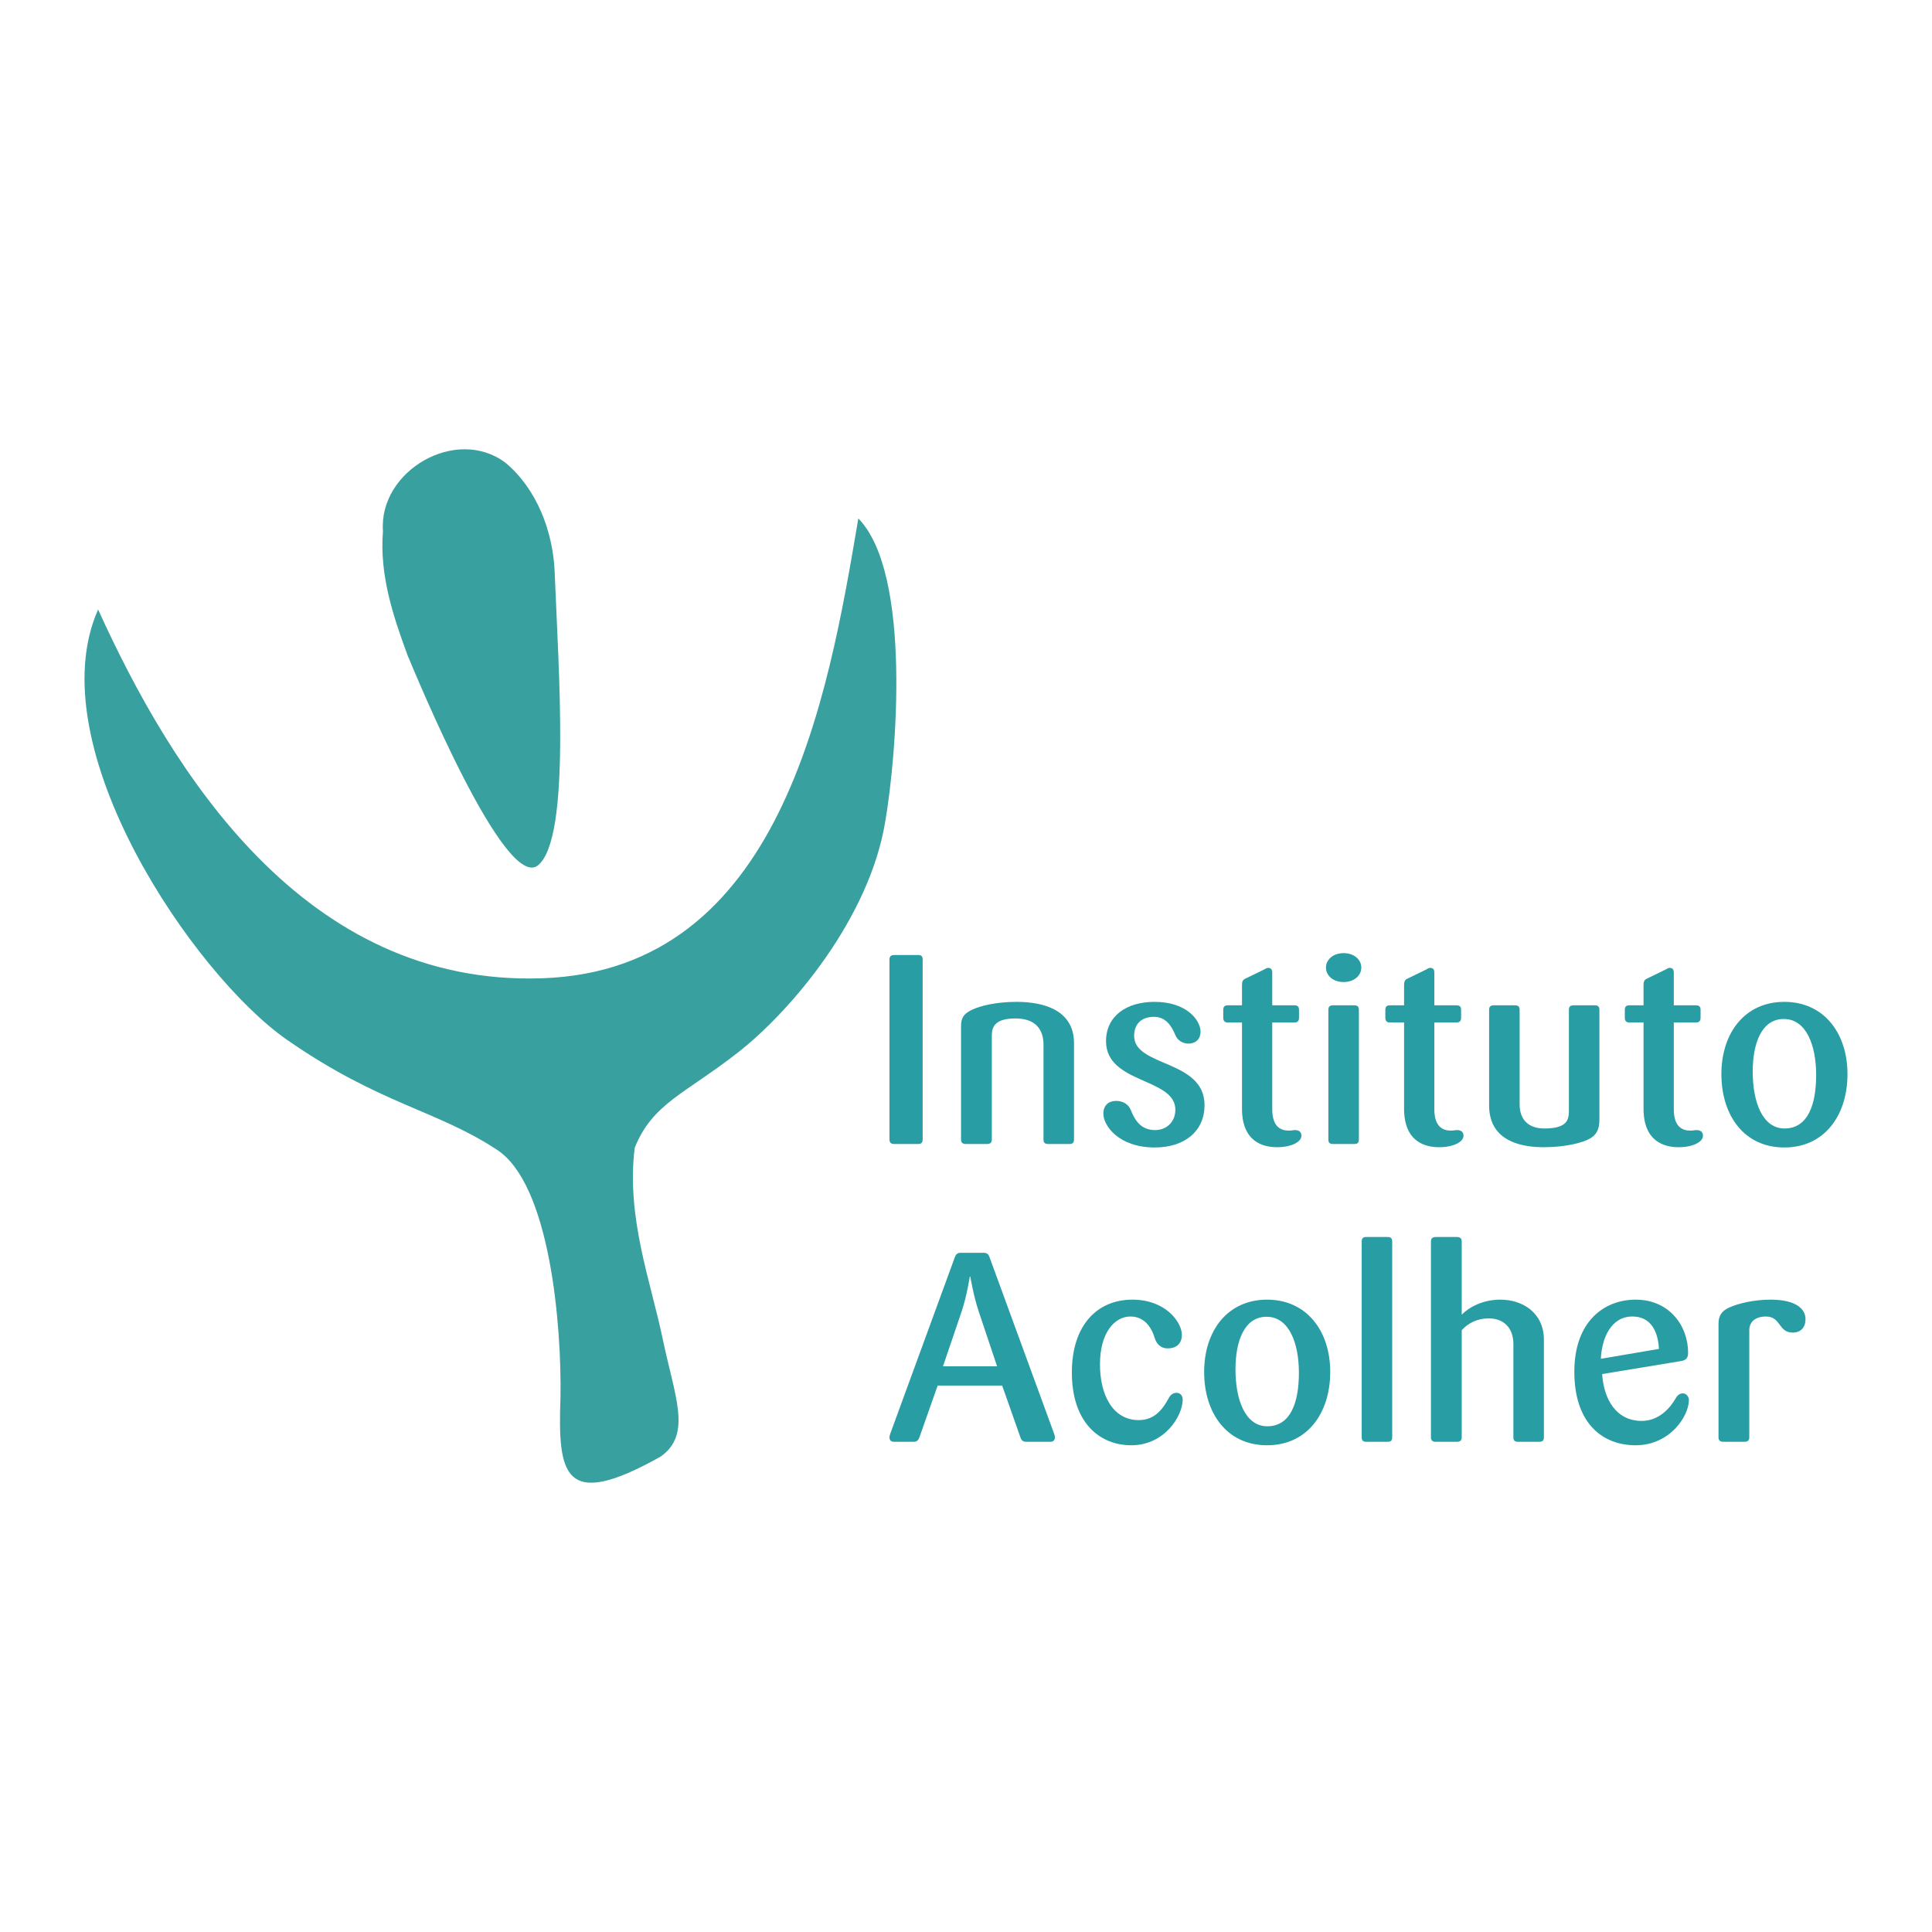 <?xml version="1.0" encoding="UTF-8"?>
<svg xmlns="http://www.w3.org/2000/svg" xmlns:xlink="http://www.w3.org/1999/xlink" width="1024px" height="1024px" viewBox="0 0 1024 1024" version="1.1">
<g id="surface1">
<path style=" stroke:none;fill-rule:nonzero;fill:rgb(21.961%,62.745%,61.961%);fill-opacity:1;" d="M 297.07 740.551 C 297.711 702.957 291.656 627.254 263.09 609.199 C 231.242 588.309 201.234 585.25 152.098 551.105 C 102.961 516.961 19.832 395.586 52 323.043 C 90.883 408.703 161.004 522.91 287.457 518.504 C 413.914 514.102 438.75 370.789 454.93 274.773 C 483.469 303.941 475.121 401.434 469.168 435.613 C 460.738 486.801 419.297 535.777 391.211 557.773 C 363.125 579.773 345.863 584.773 336.41 608.359 C 331.844 645.277 344.957 679.34 351.254 709.688 C 357.555 740.031 367.023 760.34 350.039 772.082 C 298.586 800.953 295.605 781.645 297.07 740.551 Z M 216.078 347.477 C 208.234 326.246 201.098 304.539 202.977 281.57 C 200.625 249.555 241.77 225.559 267.934 245.281 C 284.605 259.215 293.09 281.777 293.977 303.004 C 296.004 354.934 302.648 443.848 285.27 458.539 C 267.887 473.234 220.5 357.922 216.078 347.477 Z M 216.078 347.477 "/>
<path style=" stroke:none;fill-rule:nonzero;fill:rgb(16.078%,61.569%,64.314%);fill-opacity:1;" d="M 489.031 603.934 L 489.031 508.586 C 489.031 506.883 488.32 506.172 486.617 506.172 L 473.988 506.172 C 472.289 506.172 471.438 506.883 471.438 508.586 L 471.438 603.934 C 471.438 605.637 472.289 606.344 473.988 606.344 L 486.617 606.344 C 488.32 606.344 489.031 605.637 489.031 603.934 Z M 489.031 603.934 "/>
<path style=" stroke:none;fill-rule:nonzero;fill:rgb(16.078%,61.569%,64.314%);fill-opacity:1;" d="M 569.246 603.934 L 569.246 552.852 C 569.246 535.828 553.922 531.004 538.883 531.004 C 528.383 531.004 519.727 532.988 515.043 535.258 C 510.789 537.387 509.367 539.375 509.367 544.055 L 509.367 603.934 C 509.367 605.637 510.219 606.344 511.922 606.344 L 523.133 606.344 C 524.836 606.344 525.688 605.637 525.688 603.934 L 525.688 549.164 C 525.688 544.625 526.82 539.801 538.312 539.801 C 549.664 539.801 553.07 546.609 553.07 553.562 L 553.07 603.934 C 553.07 605.637 553.777 606.344 555.48 606.344 L 566.832 606.344 C 568.535 606.344 569.246 605.637 569.246 603.934 Z M 569.246 603.934 "/>
<path style=" stroke:none;fill-rule:nonzero;fill:rgb(16.078%,61.569%,64.314%);fill-opacity:1;" d="M 638.434 585.77 C 638.434 561.508 601.117 565.621 601.117 549.023 C 601.117 542.777 604.949 538.949 611.617 538.949 C 618.004 538.949 620.984 543.914 622.828 548.312 C 623.961 551.293 626.66 553.137 629.922 553.137 C 633.469 553.137 636.305 551.008 636.305 546.75 C 636.305 541.078 629.355 531.004 611.902 531.004 C 596.863 531.004 586.219 538.664 586.219 551.859 C 586.219 574.562 622.969 571.156 622.969 588.184 C 622.969 594.852 618.004 598.965 612.328 598.965 C 604.664 598.965 601.543 593.859 599.273 588.184 C 598.141 585.344 595.16 583.5 591.613 583.5 C 587.641 583.5 584.801 585.77 584.801 590.312 C 584.801 596.555 592.891 608.188 612.043 608.188 C 628.219 608.188 638.434 599.25 638.434 585.77 Z M 638.434 585.77 "/>
<path style=" stroke:none;fill-rule:nonzero;fill:rgb(16.078%,61.569%,64.314%);fill-opacity:1;" d="M 689.781 601.945 C 689.781 600.102 688.648 598.965 686.379 598.965 C 685.383 598.965 684.531 599.25 683.113 599.25 C 678.855 599.25 674.316 597.266 674.316 587.898 L 674.316 541.93 L 686.094 541.93 C 687.797 541.93 688.504 541.078 688.504 539.375 L 688.504 535.258 C 688.504 533.555 687.797 532.848 686.094 532.848 L 674.316 532.848 L 674.316 515.395 C 674.316 513.836 673.609 512.984 672.047 512.984 C 671.336 512.984 670.629 513.551 670.059 513.836 L 659.844 518.801 C 658.426 519.508 658.285 520.645 658.285 522.633 L 658.285 532.848 L 650.762 532.848 C 649.062 532.848 648.352 533.555 648.352 535.258 L 648.352 539.375 C 648.352 541.078 649.062 541.93 650.762 541.93 L 658.285 541.93 L 658.285 587.617 C 658.285 605.352 669.633 608.047 676.871 608.047 C 684.25 608.047 689.781 605.352 689.781 601.945 Z M 689.781 601.945 "/>
<path style=" stroke:none;fill-rule:nonzero;fill:rgb(16.078%,61.569%,64.314%);fill-opacity:1;" d="M 721.516 512.84 C 721.516 508.586 717.688 505.18 712.152 505.18 C 706.617 505.18 702.789 508.586 702.789 512.84 C 702.789 517.098 706.617 520.504 712.152 520.504 C 717.688 520.504 721.516 517.098 721.516 512.84 Z M 720.238 603.934 L 720.238 535.258 C 720.238 533.555 719.531 532.848 717.828 532.848 L 706.477 532.848 C 704.773 532.848 704.062 533.555 704.062 535.258 L 704.062 603.934 C 704.062 605.637 704.773 606.344 706.477 606.344 L 717.828 606.344 C 719.531 606.344 720.238 605.637 720.238 603.934 Z M 720.238 603.934 "/>
<path style=" stroke:none;fill-rule:nonzero;fill:rgb(16.078%,61.569%,64.314%);fill-opacity:1;" d="M 775.691 601.945 C 775.691 600.102 774.555 598.965 772.285 598.965 C 771.293 598.965 770.441 599.25 769.023 599.25 C 764.766 599.25 760.227 597.266 760.227 587.898 L 760.227 541.93 L 772 541.93 C 773.703 541.93 774.414 541.078 774.414 539.375 L 774.414 535.258 C 774.414 533.555 773.703 532.848 772 532.848 L 760.227 532.848 L 760.227 515.395 C 760.227 513.836 759.516 512.984 757.953 512.984 C 757.246 512.984 756.535 513.551 755.969 513.836 L 745.754 518.801 C 744.332 519.508 744.191 520.645 744.191 522.633 L 744.191 532.848 L 736.672 532.848 C 734.969 532.848 734.262 533.555 734.262 535.258 L 734.262 539.375 C 734.262 541.078 734.969 541.93 736.672 541.93 L 744.191 541.93 L 744.191 587.617 C 744.191 605.352 755.543 608.047 762.777 608.047 C 770.156 608.047 775.691 605.352 775.691 601.945 Z M 775.691 601.945 "/>
<path style=" stroke:none;fill-rule:nonzero;fill:rgb(16.078%,61.569%,64.314%);fill-opacity:1;" d="M 847.723 593.574 L 847.723 535.258 C 847.723 533.555 847.012 532.848 845.309 532.848 L 833.957 532.848 C 832.254 532.848 831.547 533.555 831.547 535.258 L 831.547 589.035 C 831.547 594.285 829.703 598.113 818.492 598.113 C 810.547 598.113 805.438 593.859 805.438 585.344 L 805.438 535.258 C 805.438 533.555 804.73 532.848 803.027 532.848 L 791.676 532.848 C 789.973 532.848 789.262 533.555 789.262 535.258 L 789.262 585.914 C 789.262 606.062 808.559 608.047 818.207 608.047 C 829.844 608.047 838.922 605.637 842.613 603.508 C 845.875 601.664 847.723 598.965 847.723 593.574 Z M 847.723 593.574 "/>
<path style=" stroke:none;fill-rule:nonzero;fill:rgb(16.078%,61.569%,64.314%);fill-opacity:1;" d="M 902.613 601.945 C 902.613 600.102 901.477 598.965 899.207 598.965 C 898.215 598.965 897.363 599.25 895.945 599.25 C 891.688 599.25 887.148 597.266 887.148 587.898 L 887.148 541.93 L 898.926 541.93 C 900.629 541.93 901.336 541.078 901.336 539.375 L 901.336 535.258 C 901.336 533.555 900.625 532.848 898.926 532.848 L 887.148 532.848 L 887.148 515.395 C 887.148 513.836 886.438 512.984 884.879 512.984 C 884.168 512.984 883.457 513.551 882.891 513.836 L 872.676 518.801 C 871.258 519.508 871.113 520.645 871.113 522.633 L 871.113 532.848 L 863.594 532.848 C 861.891 532.848 861.184 533.555 861.184 535.258 L 861.184 539.375 C 861.184 541.078 861.891 541.93 863.594 541.93 L 871.113 541.93 L 871.113 587.617 C 871.113 605.352 882.465 608.047 889.703 608.047 C 897.078 608.047 902.613 605.352 902.613 601.945 Z M 902.613 601.945 "/>
<path style=" stroke:none;fill-rule:nonzero;fill:rgb(16.078%,61.569%,64.314%);fill-opacity:1;" d="M 979.203 569.312 C 979.203 547.602 966.719 531.004 945.719 531.004 C 924.719 531.004 912.375 547.602 912.375 569.312 C 912.375 591.02 924.293 608.188 945.719 608.188 C 967.145 608.188 979.203 591.02 979.203 569.312 Z M 962.602 569.738 C 962.602 585.203 958.348 598.113 945.859 598.113 C 933.941 598.113 928.977 583.645 928.977 568.035 C 928.977 552.711 933.801 540.082 945.434 540.082 C 957.496 540.082 962.602 554.273 962.602 569.738 Z M 962.602 569.738 "/>
<path style=" stroke:none;fill-rule:nonzero;fill:rgb(16.078%,61.569%,64.314%);fill-opacity:1;" d="M 559.121 761.77 C 559.121 761.059 558.84 760.207 558.555 759.5 L 524.5 666.422 C 523.934 664.719 523.082 664.008 521.238 664.008 L 509.32 664.008 C 507.332 664.008 506.625 664.859 506.055 666.422 L 472.004 759.5 C 471.719 760.352 471.438 761.059 471.438 761.77 C 471.438 763.188 472.145 764.18 473.848 764.18 L 484.207 764.18 C 486.051 764.18 486.758 763.328 487.328 761.77 L 496.977 734.387 L 531.172 734.387 L 540.82 761.77 C 541.387 763.473 542.238 764.18 543.941 764.18 L 556.711 764.18 C 558.414 764.18 559.121 763.188 559.121 761.77 Z M 528.473 724.168 L 499.812 724.168 L 509.746 694.941 C 512.441 686.852 514.004 676.637 514.004 676.637 L 514.285 676.637 C 514.285 676.637 515.988 686.852 518.684 694.941 Z M 528.473 724.168 "/>
<path style=" stroke:none;fill-rule:nonzero;fill:rgb(16.078%,61.569%,64.314%);fill-opacity:1;" d="M 626.852 741.762 C 626.852 739.777 625.574 738.215 623.586 738.215 C 621.887 738.215 620.465 739.211 619.613 740.77 C 616.637 746.16 612.52 752.688 603.582 752.688 C 589.535 752.688 583.008 738.926 583.008 723.176 C 583.008 706.434 590.668 697.777 599.184 697.777 C 607.84 697.777 610.961 705.723 611.953 708.988 C 612.945 712.109 614.934 714.664 618.906 714.664 C 623.73 714.664 626.426 711.965 626.426 707.426 C 626.426 701.184 618.195 688.84 600.176 688.84 C 581.59 688.84 568.109 702.316 568.109 727.434 C 568.109 754.391 583.148 766.027 599.609 766.027 C 617.344 766.027 626.852 750.418 626.852 741.762 Z M 626.852 741.762 "/>
<path style=" stroke:none;fill-rule:nonzero;fill:rgb(16.078%,61.569%,64.314%);fill-opacity:1;" d="M 705.051 727.148 C 705.051 705.441 692.566 688.84 671.566 688.84 C 650.566 688.84 638.223 705.441 638.223 727.148 C 638.223 748.855 650.141 766.027 671.566 766.027 C 692.992 766.027 705.051 748.855 705.051 727.148 Z M 688.449 727.574 C 688.449 743.039 684.195 755.953 671.707 755.953 C 659.789 755.953 654.824 741.48 654.824 725.871 C 654.824 710.547 659.648 697.918 671.281 697.918 C 683.344 697.918 688.449 712.109 688.449 727.574 Z M 688.449 727.574 "/>
<path style=" stroke:none;fill-rule:nonzero;fill:rgb(16.078%,61.569%,64.314%);fill-opacity:1;" d="M 737.898 761.77 L 737.898 658.051 C 737.898 656.348 737.188 655.637 735.484 655.637 L 724.137 655.637 C 722.434 655.637 721.723 656.348 721.723 658.051 L 721.723 761.77 C 721.723 763.473 722.434 764.18 724.137 764.18 L 735.484 764.18 C 737.188 764.18 737.898 763.473 737.898 761.77 Z M 737.898 761.77 "/>
<path style=" stroke:none;fill-rule:nonzero;fill:rgb(16.078%,61.569%,64.314%);fill-opacity:1;" d="M 818.301 761.77 L 818.301 710.121 C 818.301 696.074 807.375 688.84 795.172 688.84 C 786.094 688.84 778.855 692.672 774.742 696.785 L 774.742 658.051 C 774.742 656.348 773.891 655.637 772.188 655.637 L 760.98 655.637 C 759.277 655.637 758.426 656.348 758.426 658.051 L 758.426 761.77 C 758.426 763.473 759.277 764.18 760.98 764.18 L 772.188 764.18 C 773.891 764.18 774.742 763.473 774.742 761.77 L 774.742 705.016 C 778.148 701.324 782.828 698.77 789.215 698.77 C 796.309 698.77 802.125 703.168 802.125 712.391 L 802.125 761.77 C 802.125 763.473 802.836 764.18 804.539 764.18 L 815.891 764.18 C 817.594 764.18 818.301 763.473 818.301 761.77 Z M 818.301 761.77 "/>
<path style=" stroke:none;fill-rule:nonzero;fill:rgb(16.078%,61.569%,64.314%);fill-opacity:1;" d="M 895.152 742.047 C 895.152 740.203 893.734 738.5 891.891 738.5 C 890.188 738.5 888.91 739.777 888.199 741.055 C 885.223 746.305 879.262 753.113 870.18 753.113 C 856.559 753.113 850.031 741.621 849.184 728.285 L 890.473 721.473 C 893.449 721.047 894.727 720.055 894.727 716.934 C 894.727 702.602 884.652 688.84 866.918 688.84 C 850.031 688.84 834.426 700.617 834.426 727.008 C 834.426 754.816 849.75 766.027 866.918 766.027 C 885.078 766.027 895.152 750.559 895.152 742.047 Z M 879.262 714.945 L 848.473 720.195 C 849.039 709.129 853.863 697.777 865.215 697.777 C 875.289 697.777 878.836 706.148 879.262 714.945 Z M 879.262 714.945 "/>
<path style=" stroke:none;fill-rule:nonzero;fill:rgb(16.078%,61.569%,64.314%);fill-opacity:1;" d="M 956.957 699.195 C 956.957 693.52 951.566 688.84 938.367 688.84 C 929.289 688.84 921.059 690.969 916.66 692.953 C 912.402 694.941 910.844 697.211 910.844 701.895 L 910.844 761.77 C 910.844 763.473 911.695 764.18 913.398 764.18 L 924.605 764.18 C 926.309 764.18 927.16 763.473 927.16 761.77 L 927.16 705.016 C 927.16 700.473 930.566 697.777 935.957 697.777 C 944.043 697.777 942.484 706.293 950.145 706.293 C 954.543 706.293 956.957 703.453 956.957 699.195 Z M 956.957 699.195 "/>
</g>
</svg>
